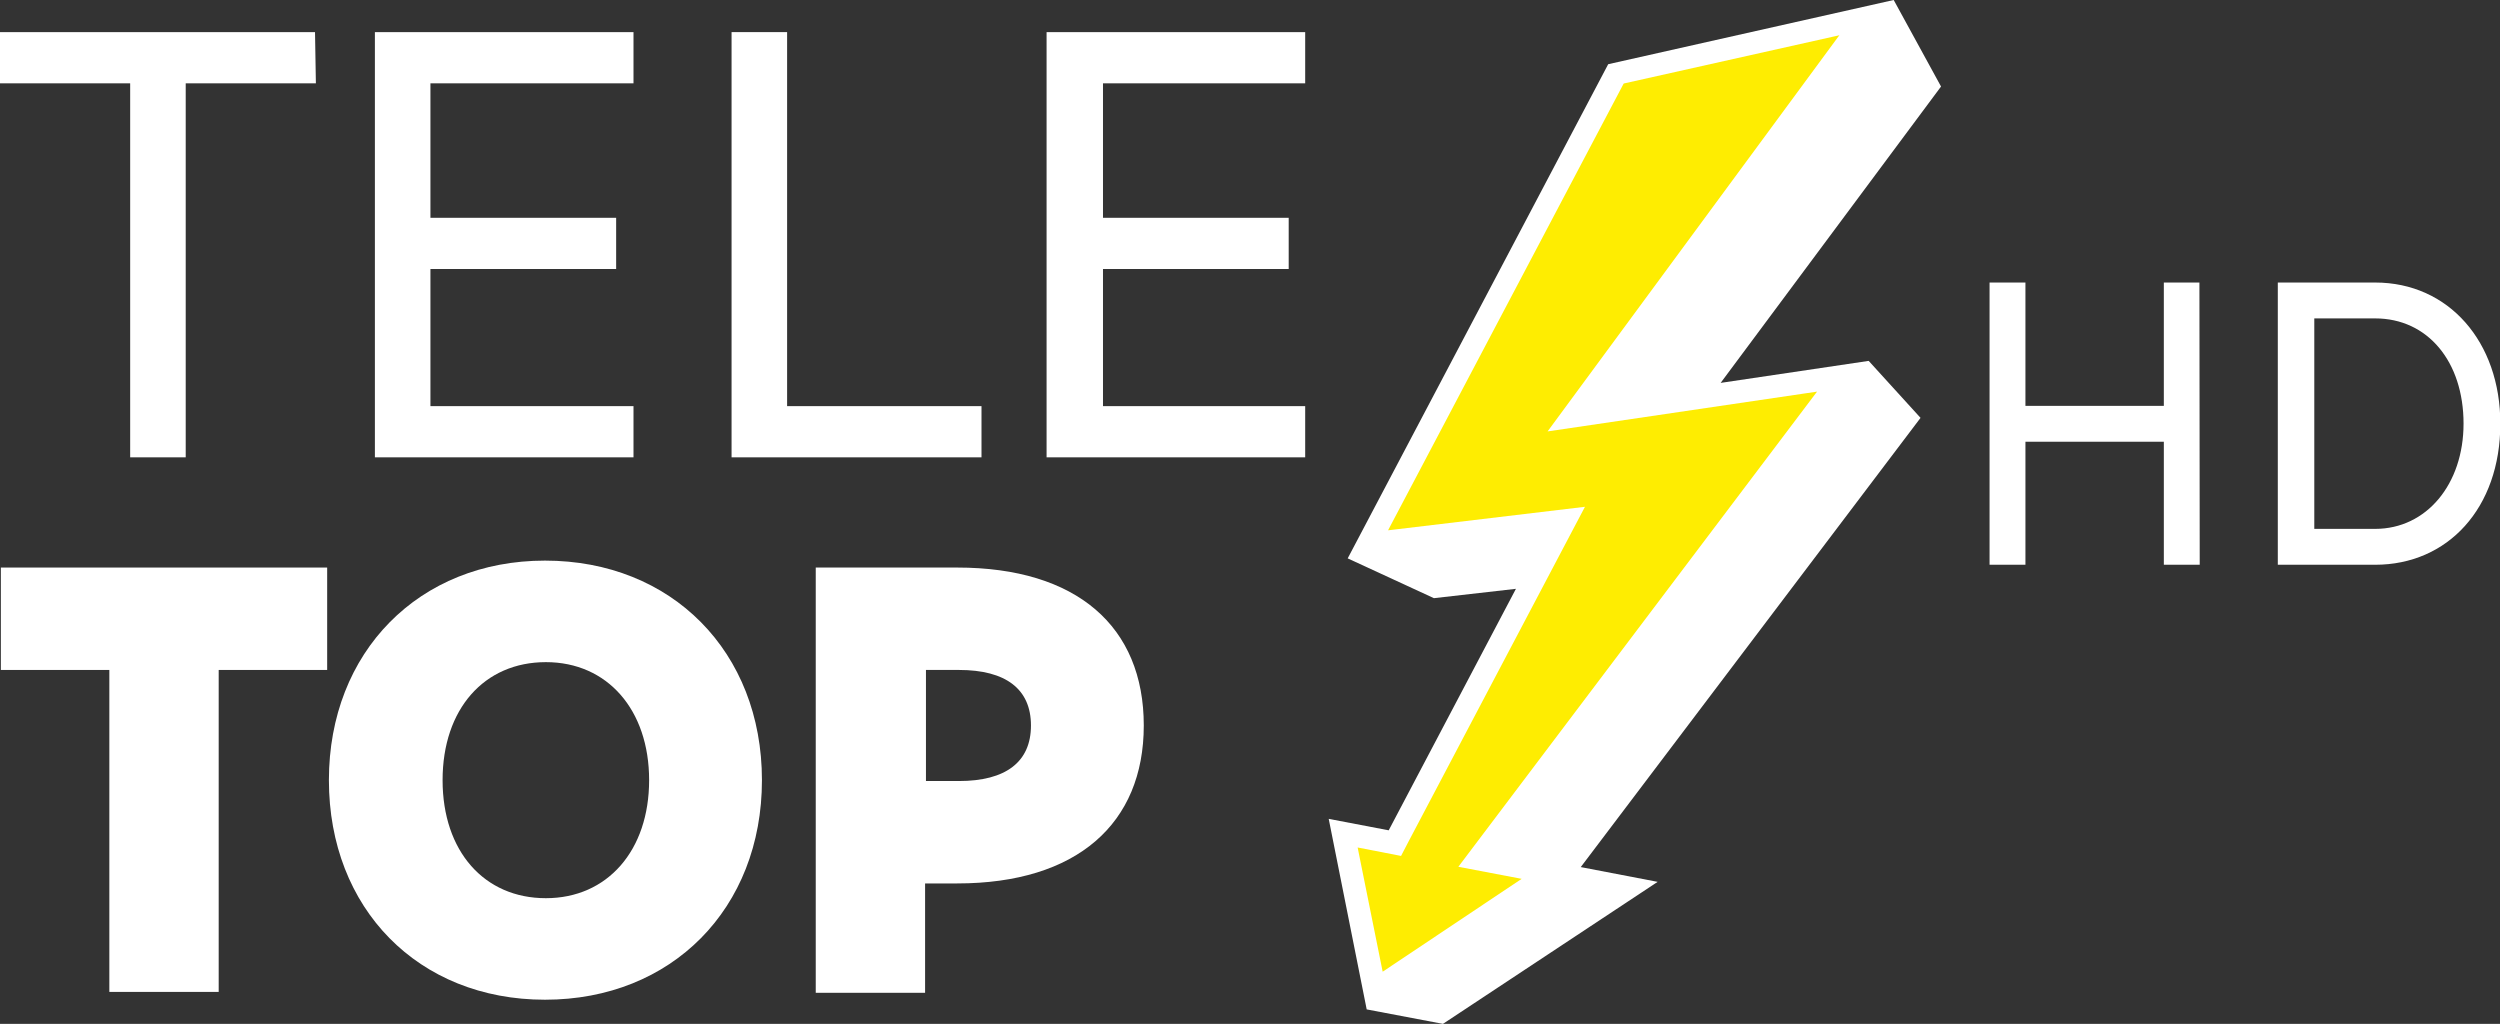 <svg width="800" height="327.64" version="1.1" viewBox="0 0 800 327.64" xml:space="preserve" xmlns="http://www.w3.org/2000/svg">
<rect x="0" y="0" width="800" height="327.64" fill="#333333" stroke="none"/>
<g fill="#fff"><g transform="matrix(1.171 0 0 1.171 -136.7 0)" stroke-width=".824"><path d="m670.23 77.207v33.701h37.821v-33.701h9.723l0.082 77.125h-9.805v-33.618h-37.821v33.618h-9.805v-77.125z"/><path d="m765.81 77.207c20.105 0 34.195 16.232 34.195 38.562 0 23.154-14.42 38.562-34.195 38.562h-26.615v-77.125zm0 67.319c14.008 0 24.143-12.195 24.143-28.757 0-16.974-9.805-28.757-24.143-28.757h-16.644v57.514z"/></g><path d="m461.75 327.64-24.409-4.631-12.156-60.974 19.199 3.666 40.714-77.279-26.242 2.991-27.593-12.735 83.357-158.13 91.364-20.55 15.147 27.689-70.525 94.838 47.371-7.043 16.594 18.234-108.73 143.75 24.602 4.727-68.692 45.441" stroke-width=".965"/><g transform="matrix(2.777 0 0 2.777 0 -0)">
		<path d="m36.4 9.6h-15v43.1h-6.4v-43.1h-15v-5.9h36.3z"/>
		<path d="m49.6 9.6v15.5h21.4v5.9h-21.4v15.8h23.4v5.9h-29.8v-49h29.8v5.9z"/>
		<path d="m113.1 46.8v5.9h-28.8v-49h6.4v43.1z"/>
		<path d="m127.1 9.6v15.5h21.4v5.9h-21.4v15.8h23.3v5.9h-29.8v-49h29.8v5.9z"/>
		<path d="m37.7 77.2h-12.5v37.1h-12.6v-37.1h-12.5v-11.8h37.6z"/>
		<path d="m37.9 89.9c0-14.8 10.4-25.3 24.9-25.3 14.6 0 25 10.5 25 25.3s-10.4 25.3-25 25.3-24.9-10.5-24.9-25.3zm36.9 0c0-8.1-4.8-13.6-11.9-13.6s-11.9 5.4-11.9 13.6 4.8 13.6 11.9 13.6 11.9-5.5 11.9-13.6z"/>
		<path d="m131.8 83.6c0 11.3-7.7 18.2-21.5 18.2h-3.7v12.6h-12.6v-49h16.3c13.8 0 21.5 6.8 21.5 18.2zm-13 0c0-4.2-2.9-6.4-8.3-6.4h-3.8v12.8h3.8c5.4 0 8.3-2.2 8.3-6.4z"/>
	</g></g><path d="m466.67 277.37 114.42-151.57 0.386-0.482-86.251 12.735 93.005-126.29 0.386-0.482-68.982 15.436-0.097 0.096-75.156 142.5-0.193 0.386 63-7.525-56.343 106.9-2.508 4.824-13.893-2.701 8.008 39.749 44.476-29.715z" fill="#feed01" stroke-width=".965"/></svg>
